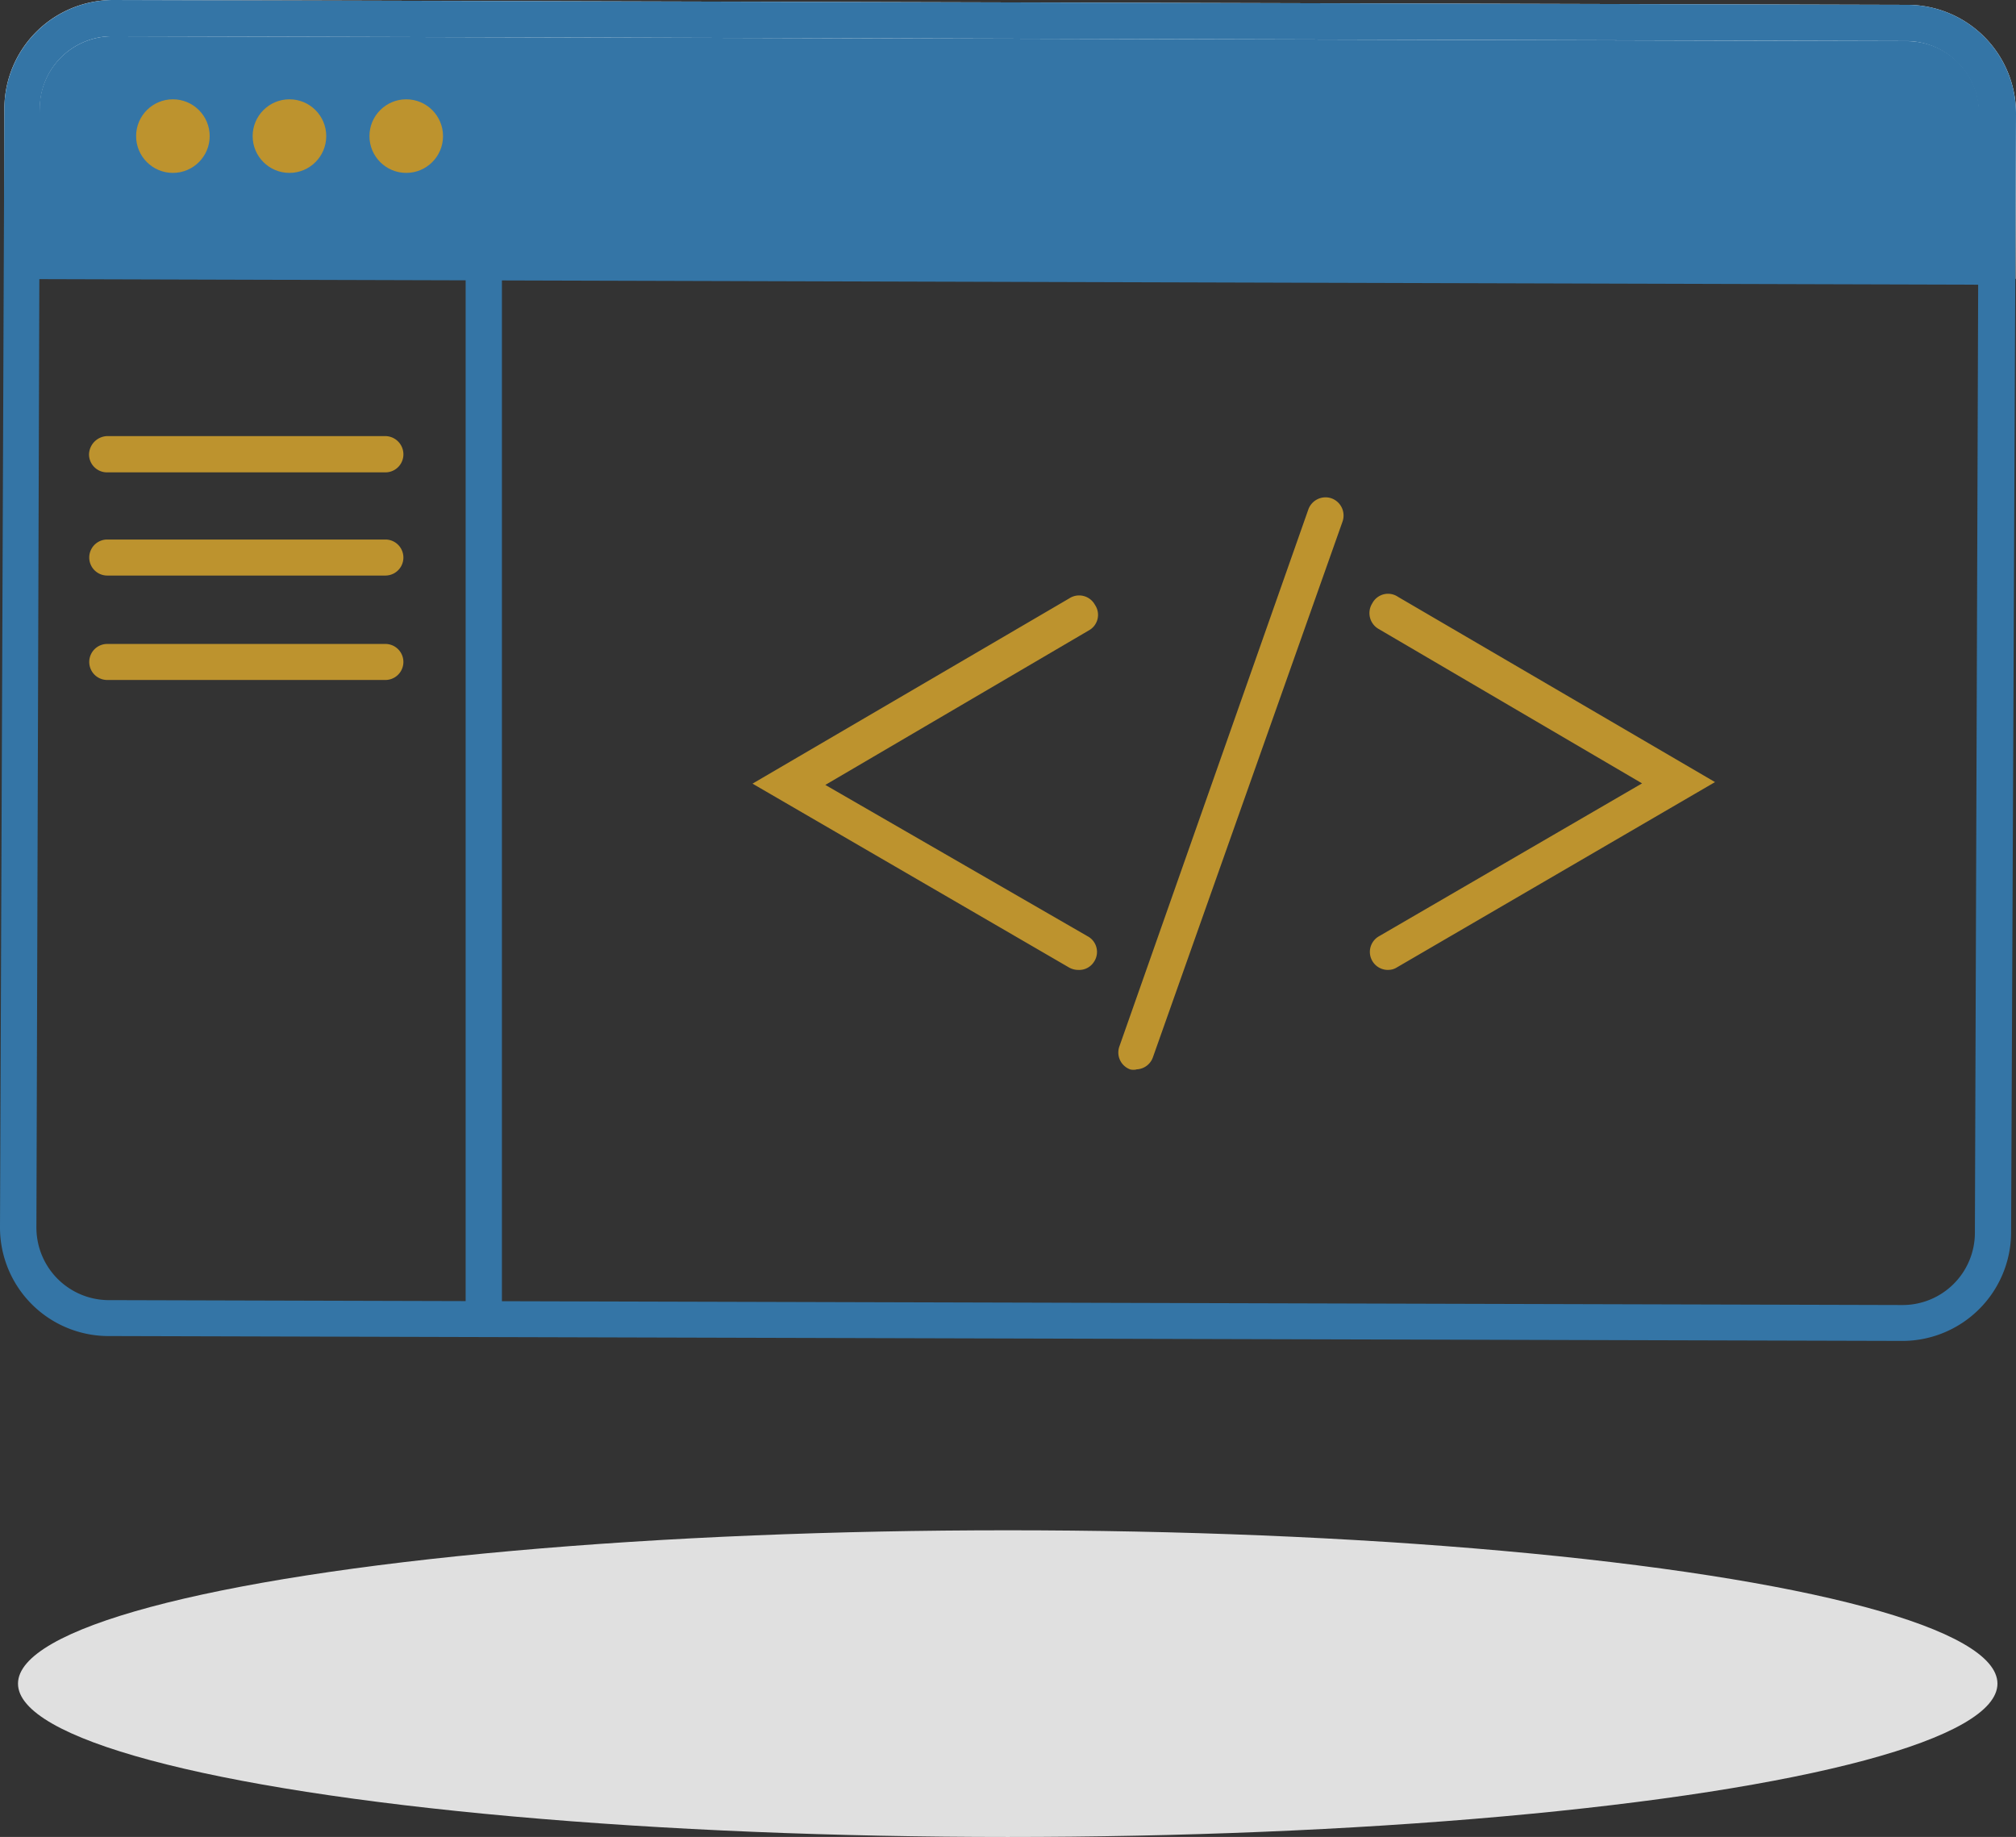 <svg xmlns="http://www.w3.org/2000/svg" xmlns:xlink="http://www.w3.org/1999/xlink" width="58.36" height="53.176" viewBox="0 0 58.36 53.176">
  <rect x="0" y="0" width="58.36" height="53.176" fill="#333333" stroke="none"/>
  <defs>
    <clipPath id="clip-path">
      <path id="Path_32" data-name="Path 32" d="M55.954,42.681l-51.962-.3A2.629,2.629,0,0,1,1.4,39.739l.209-32.4A2.622,2.622,0,0,1,4.245,4.75l51.97.3A2.629,2.629,0,0,1,58.8,7.692l-.209,32.4a2.614,2.614,0,0,1-2.636,2.592Z" transform="translate(-1.4 -4.75)" fill="none"/>
    </clipPath>
  </defs>
  <g id="full-stack-web-developer-bootcamp-logo" transform="translate(-0.83 -4.16)">
    <path id="Path_8826" data-name="Path 8826" d="M1.67,7.459a2.622,2.622,0,0,1,2.636-2.6L56.284,5a2.629,2.629,0,0,1,2.6,2.636v4.223H1.67Z" transform="translate(-0.214 -0.179)" fill="#3475a6"/>
    <g id="Group_5662" data-name="Group 5662" transform="translate(0.83 4.16)">
      <g id="Group_5665" data-name="Group 5665">
        <ellipse id="Ellipse_162" data-name="Ellipse 162" cx="28.651" cy="4.439" rx="28.651" ry="4.439" transform="translate(0.521 44.299)" fill="#e0e0e0" style="mix-blend-mode: multiply;isolation: isolate"/>
        <g id="Group_103" data-name="Group 103">
          <g id="Path_67" data-name="Path 67" transform="translate(0.127)">
            <path id="Path_8827" data-name="Path 8827" d="M59.218,12.233H1V7.273A3.15,3.15,0,0,1,4.121,4.16h0L56.113,4.3a3.15,3.15,0,0,1,3.121,3.158ZM1.924,11.421s33.6.425,47.665.425h9.272l-.693-4.387a2.093,2.093,0,0,0-2.056-2.108L4.128,5.21h0A2.1,2.1,0,0,0,2.02,7.281Z" transform="translate(-1 -4.16)" fill="#fff"/>
          </g>
          <g id="Group_100" data-name="Group 100">
            <g id="Group_5462" data-name="Group 5462" transform="translate(0.425 0.439)">
              <g id="Group_5" data-name="Group 5" clip-path="url(#clip-path)">
                <g id="Group_5461" data-name="Group 5461" transform="translate(-1.787 -2.458)">
                  <g id="Group_99" data-name="Group 99">
                    <g id="Rectangle_11" data-name="Rectangle 11">
                      <path id="Path_8828" data-name="Path 8828" d="M63.705,11.728-1,11.542V1.45l64.742.194ZM.013,10.491l62.65.186V2.686L.035,2.5Z" transform="translate(1 -1.45)" fill="#3475a6"/>
                    </g>
                  </g>
                </g>
              </g>
            </g>
            <g id="Path_69" data-name="Path 69">
              <path id="Path_8830" data-name="Path 8830" d="M55.928,42.977h0L3.936,42.836A3.143,3.143,0,0,1,.83,39.678l.127-32.4A3.158,3.158,0,0,1,4.077,4.16h0L56.069,4.3A3.15,3.15,0,0,1,59.19,7.459l-.142,32.4A3.15,3.15,0,0,1,55.928,42.977ZM4.077,5.21A2.093,2.093,0,0,0,1.984,7.288l-.1,32.4a2.1,2.1,0,0,0,2.056,2.108l51.97.142h0A2.093,2.093,0,0,0,58,39.857l.112-32.4a2.108,2.108,0,0,0-2.041-2.108L4.092,5.21Z" transform="translate(-0.83 -4.16)" fill="#3475a6"/>
            </g>
          </g>
          <g id="Line_3" data-name="Line 3" transform="translate(13.48 7.567)">
            <rect id="Rectangle_5120" data-name="Rectangle 5120" width="1.05" height="30.588" fill="#3475a6"/>
          </g>
          <g id="Path_70" data-name="Path 70" transform="translate(2.577 12.624)">
            <path id="Path_8831" data-name="Path 8831" d="M12.87,22.16H4.819a.521.521,0,0,1-.529-.521.544.544,0,0,1,.529-.529H12.87a.529.529,0,0,1,.521.529.521.521,0,0,1-.521.521Z" transform="translate(-4.29 -21.11)" fill="#bd932e"/>
          </g>
          <g id="Path_71" data-name="Path 71" transform="translate(2.584 18.641)">
            <path id="Path_8832" data-name="Path 8832" d="M12.872,30.233H4.821a.521.521,0,0,1,0-1.043h8.051a.521.521,0,1,1,0,1.043Z" transform="translate(-4.3 -29.19)" fill="#bd932e"/>
          </g>
          <g id="Path_72" data-name="Path 72" transform="translate(2.584 15.618)">
            <path id="Path_8833" data-name="Path 8833" d="M12.872,26.173H4.821a.521.521,0,1,1,0-1.043h8.051a.521.521,0,1,1,0,1.043Z" transform="translate(-4.3 -25.13)" fill="#bd932e"/>
          </g>
          <g id="Group_101" data-name="Group 101" transform="translate(21.784 14.397)">
            <g id="Path_73" data-name="Path 73" transform="translate(0 2.84)">
              <path id="Path_8834" data-name="Path 8834" d="M39.509,38.145a.544.544,0,0,1-.261-.067L30.08,32.753l9.168-5.362a.521.521,0,0,1,.745.186.514.514,0,0,1-.186.745h0L32.188,32.79l7.589,4.379a.514.514,0,0,1,.186.745h0A.506.506,0,0,1,39.509,38.145Z" transform="translate(-30.08 -27.305)" fill="#bd932e"/>
            </g>
            <g id="Path_74" data-name="Path 74" transform="translate(17.859 2.792)">
              <path id="Path_8835" data-name="Path 8835" d="M54.6,38.128a.521.521,0,0,1-.261-.976h0l7.612-4.424L54.328,28.26a.529.529,0,0,1-.186-.745h0a.514.514,0,0,1,.745-.186l9.176,5.362-9.205,5.362a.462.462,0,0,1-.261.074Z" transform="translate(-54.059 -27.24)" fill="#bd932e"/>
            </g>
            <g id="Line_4" data-name="Line 4" transform="translate(10.589)">
              <path id="Path_8836" data-name="Path 8836" d="M44.821,40.054a.439.439,0,0,1-.171,0,.521.521,0,0,1-.32-.67L49.8,23.84a.529.529,0,0,1,.67-.32h0a.529.529,0,0,1,.32.67L45.3,39.7a.521.521,0,0,1-.484.35Z" transform="translate(-44.298 -23.491)" fill="#bd932e"/>
            </g>
          </g>
          <g id="Group_102" data-name="Group 102" transform="translate(3.94 2.875)">
            <g id="Ellipse_1" data-name="Ellipse 1">
              <circle id="Ellipse_151" data-name="Ellipse 151" cx="1.065" cy="1.065" r="1.065" fill="#bd932e"/>
            </g>
            <g id="Ellipse_2" data-name="Ellipse 2" transform="translate(3.374)">
              <circle id="Ellipse_152" data-name="Ellipse 152" cx="1.065" cy="1.065" r="1.065" fill="#bd932e"/>
            </g>
            <g id="Ellipse_3" data-name="Ellipse 3" transform="translate(6.755)">
              <circle id="Ellipse_153" data-name="Ellipse 153" cx="1.065" cy="1.065" r="1.065" fill="#bd932e"/>
            </g>
          </g>
        </g>
      </g>
    </g>
  </g>
</svg>
